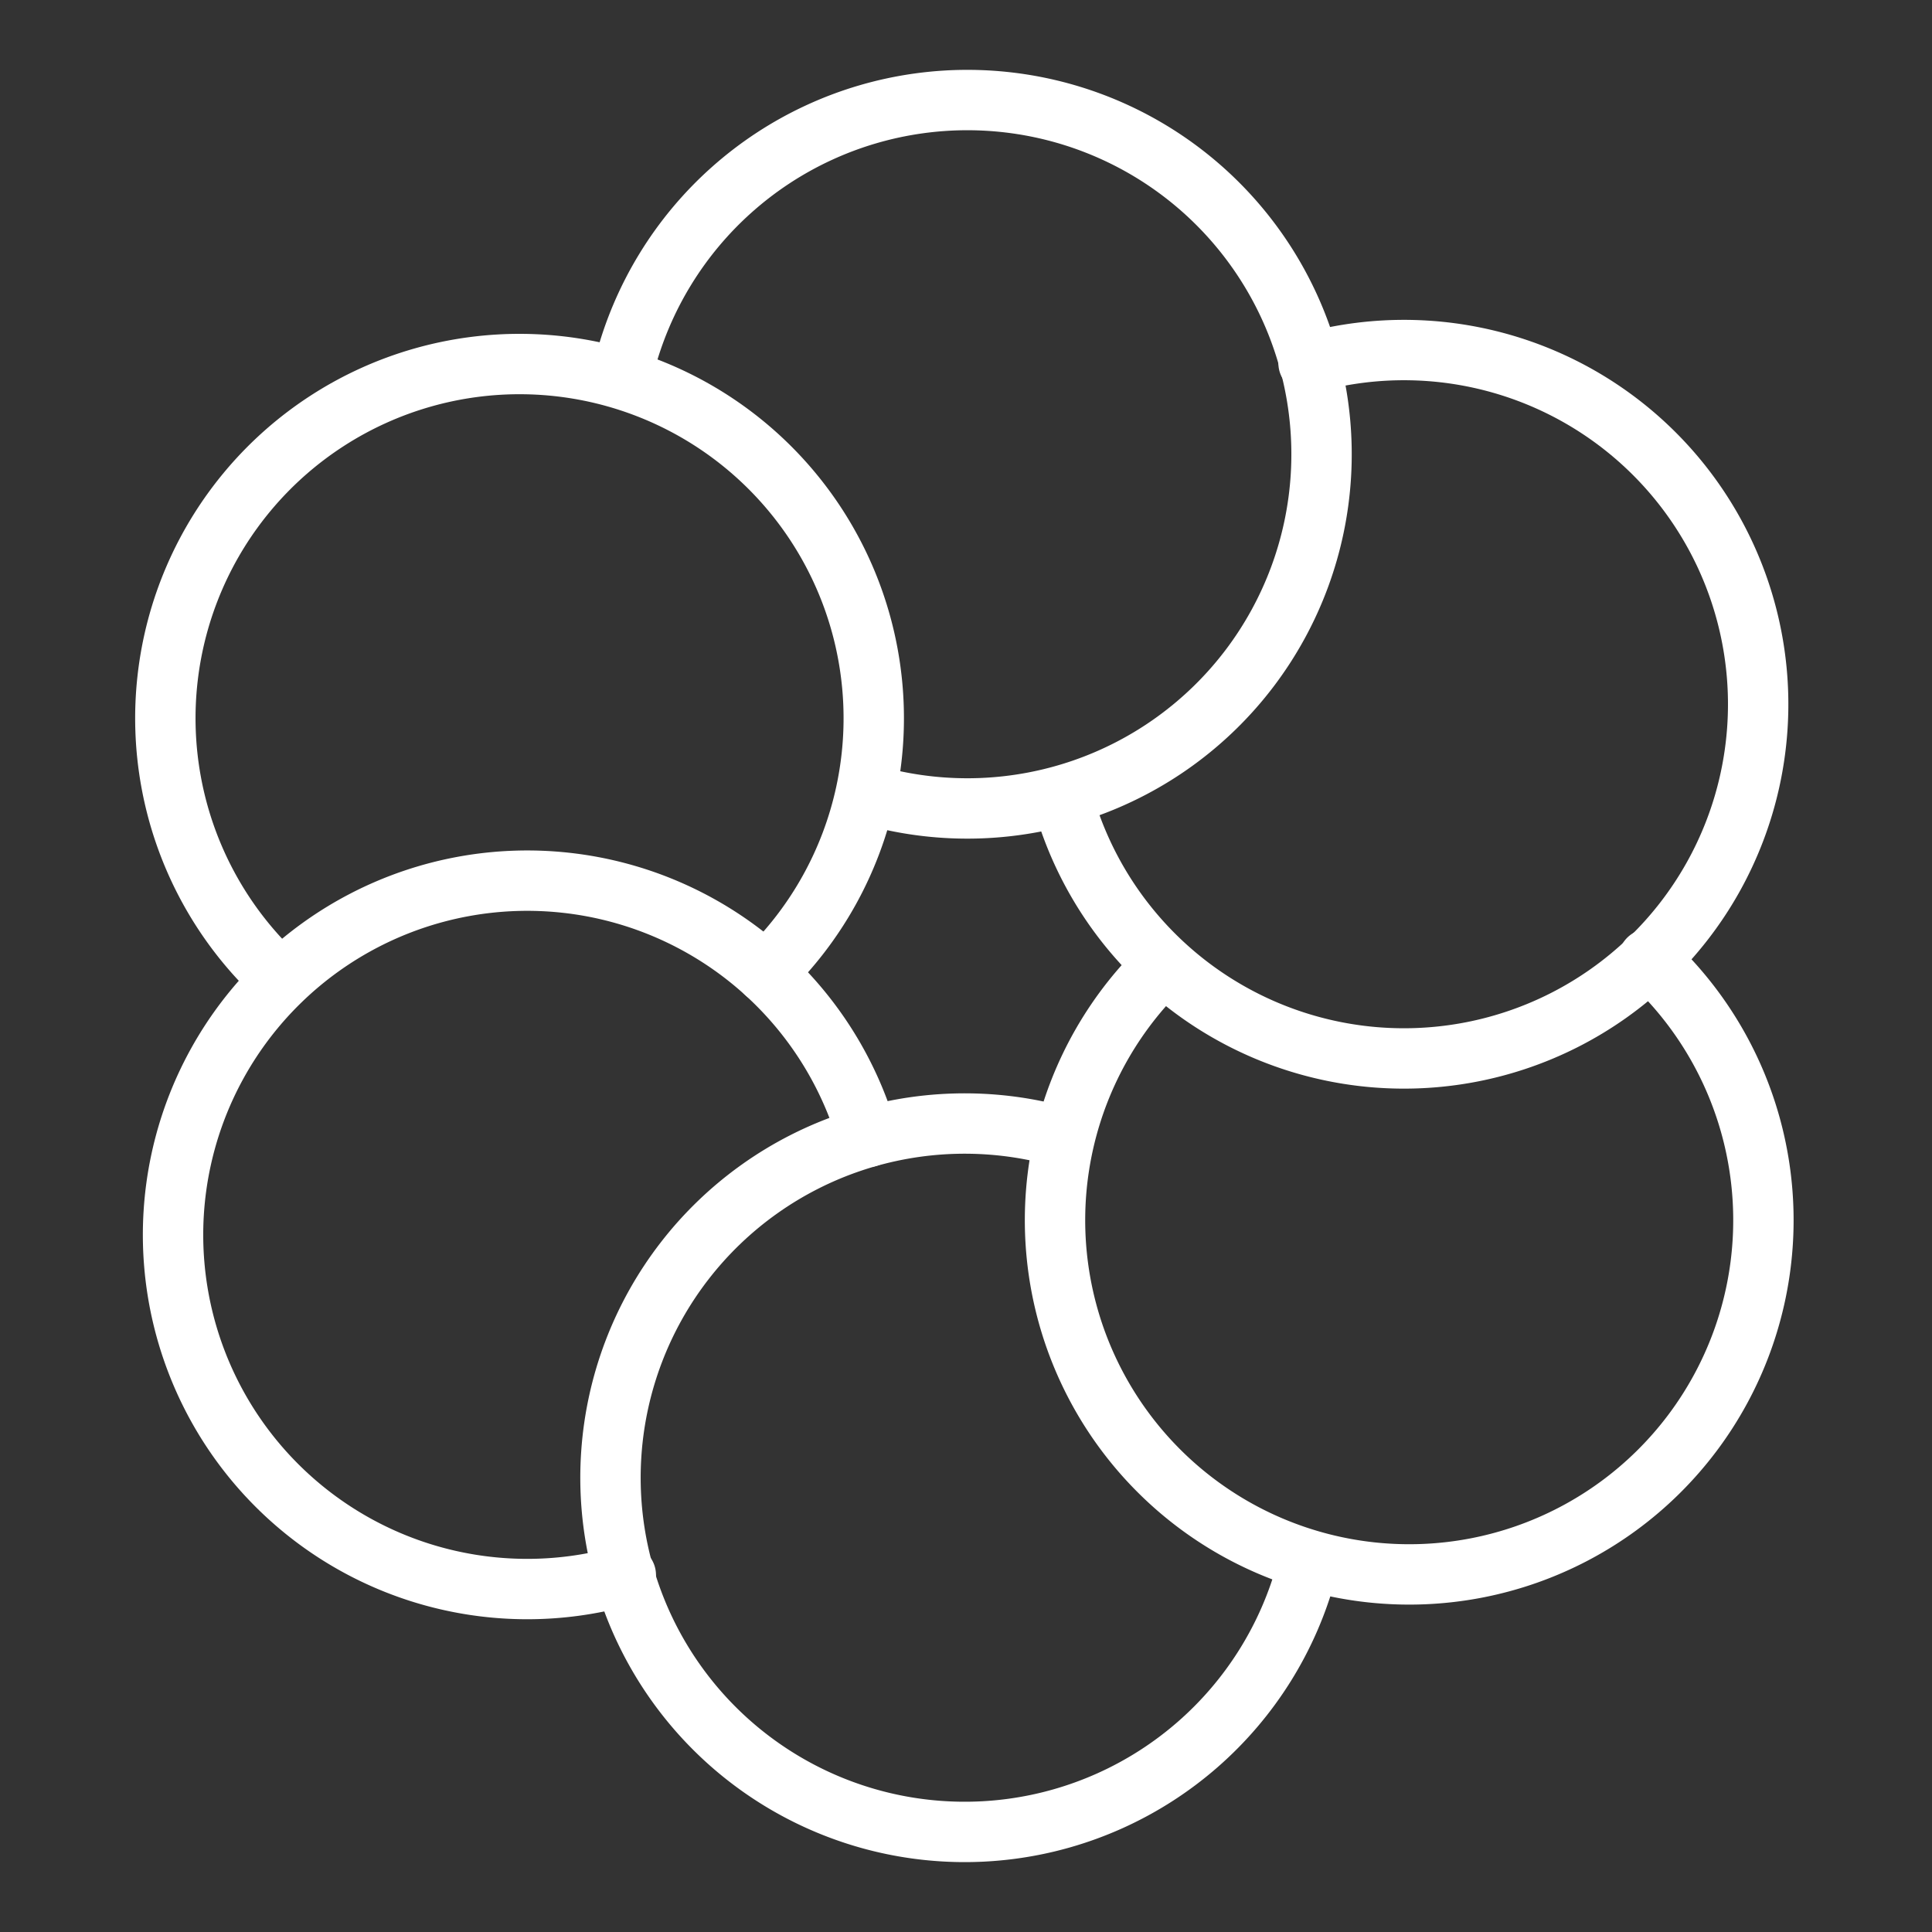 <ns0:svg xmlns:ns0="http://www.w3.org/2000/svg" viewBox="0 0 48 48" style="stroke-width:1.5px"><ns0:rect x="0" y="0" width="48" height="48" fill="#333333" stroke="none"/><ns0:defs style="stroke-width:1.5px"><ns0:style style="stroke-width:1.5px">.a{fill:none;stroke:#fff;stroke-linecap:round;stroke-linejoin:round;}</ns0:style></ns0:defs><ns0:path class="a" d="M19.024,24.172a8.8,8.8,0,1,0-12.43-.198" style="stroke-width:1.5px" /><ns0:path class="a" d="M21.557,28.249a8.8,8.8,0,1,0-6.009,10.883" style="stroke-width:1.5px" /><ns0:path class="a" d="M26.28,28.223a8.8,8.8,0,1,0,6.183,10.785" style="stroke-width:1.5px" /><ns0:path class="a" d="M26.401,19.848a8.8,8.8,0,1,0,6.11-10.826" style="stroke-width:1.5px" /><ns0:path class="a" d="M21.802,19.798A8.8,8.8,0,1,0,15.516,9.074" style="stroke-width:1.5px" /><ns0:path class="a" d="M28.537,24.356a8.8,8.8,0,1,0,12.42-.528" style="stroke-width:1.5px" /></ns0:svg>
